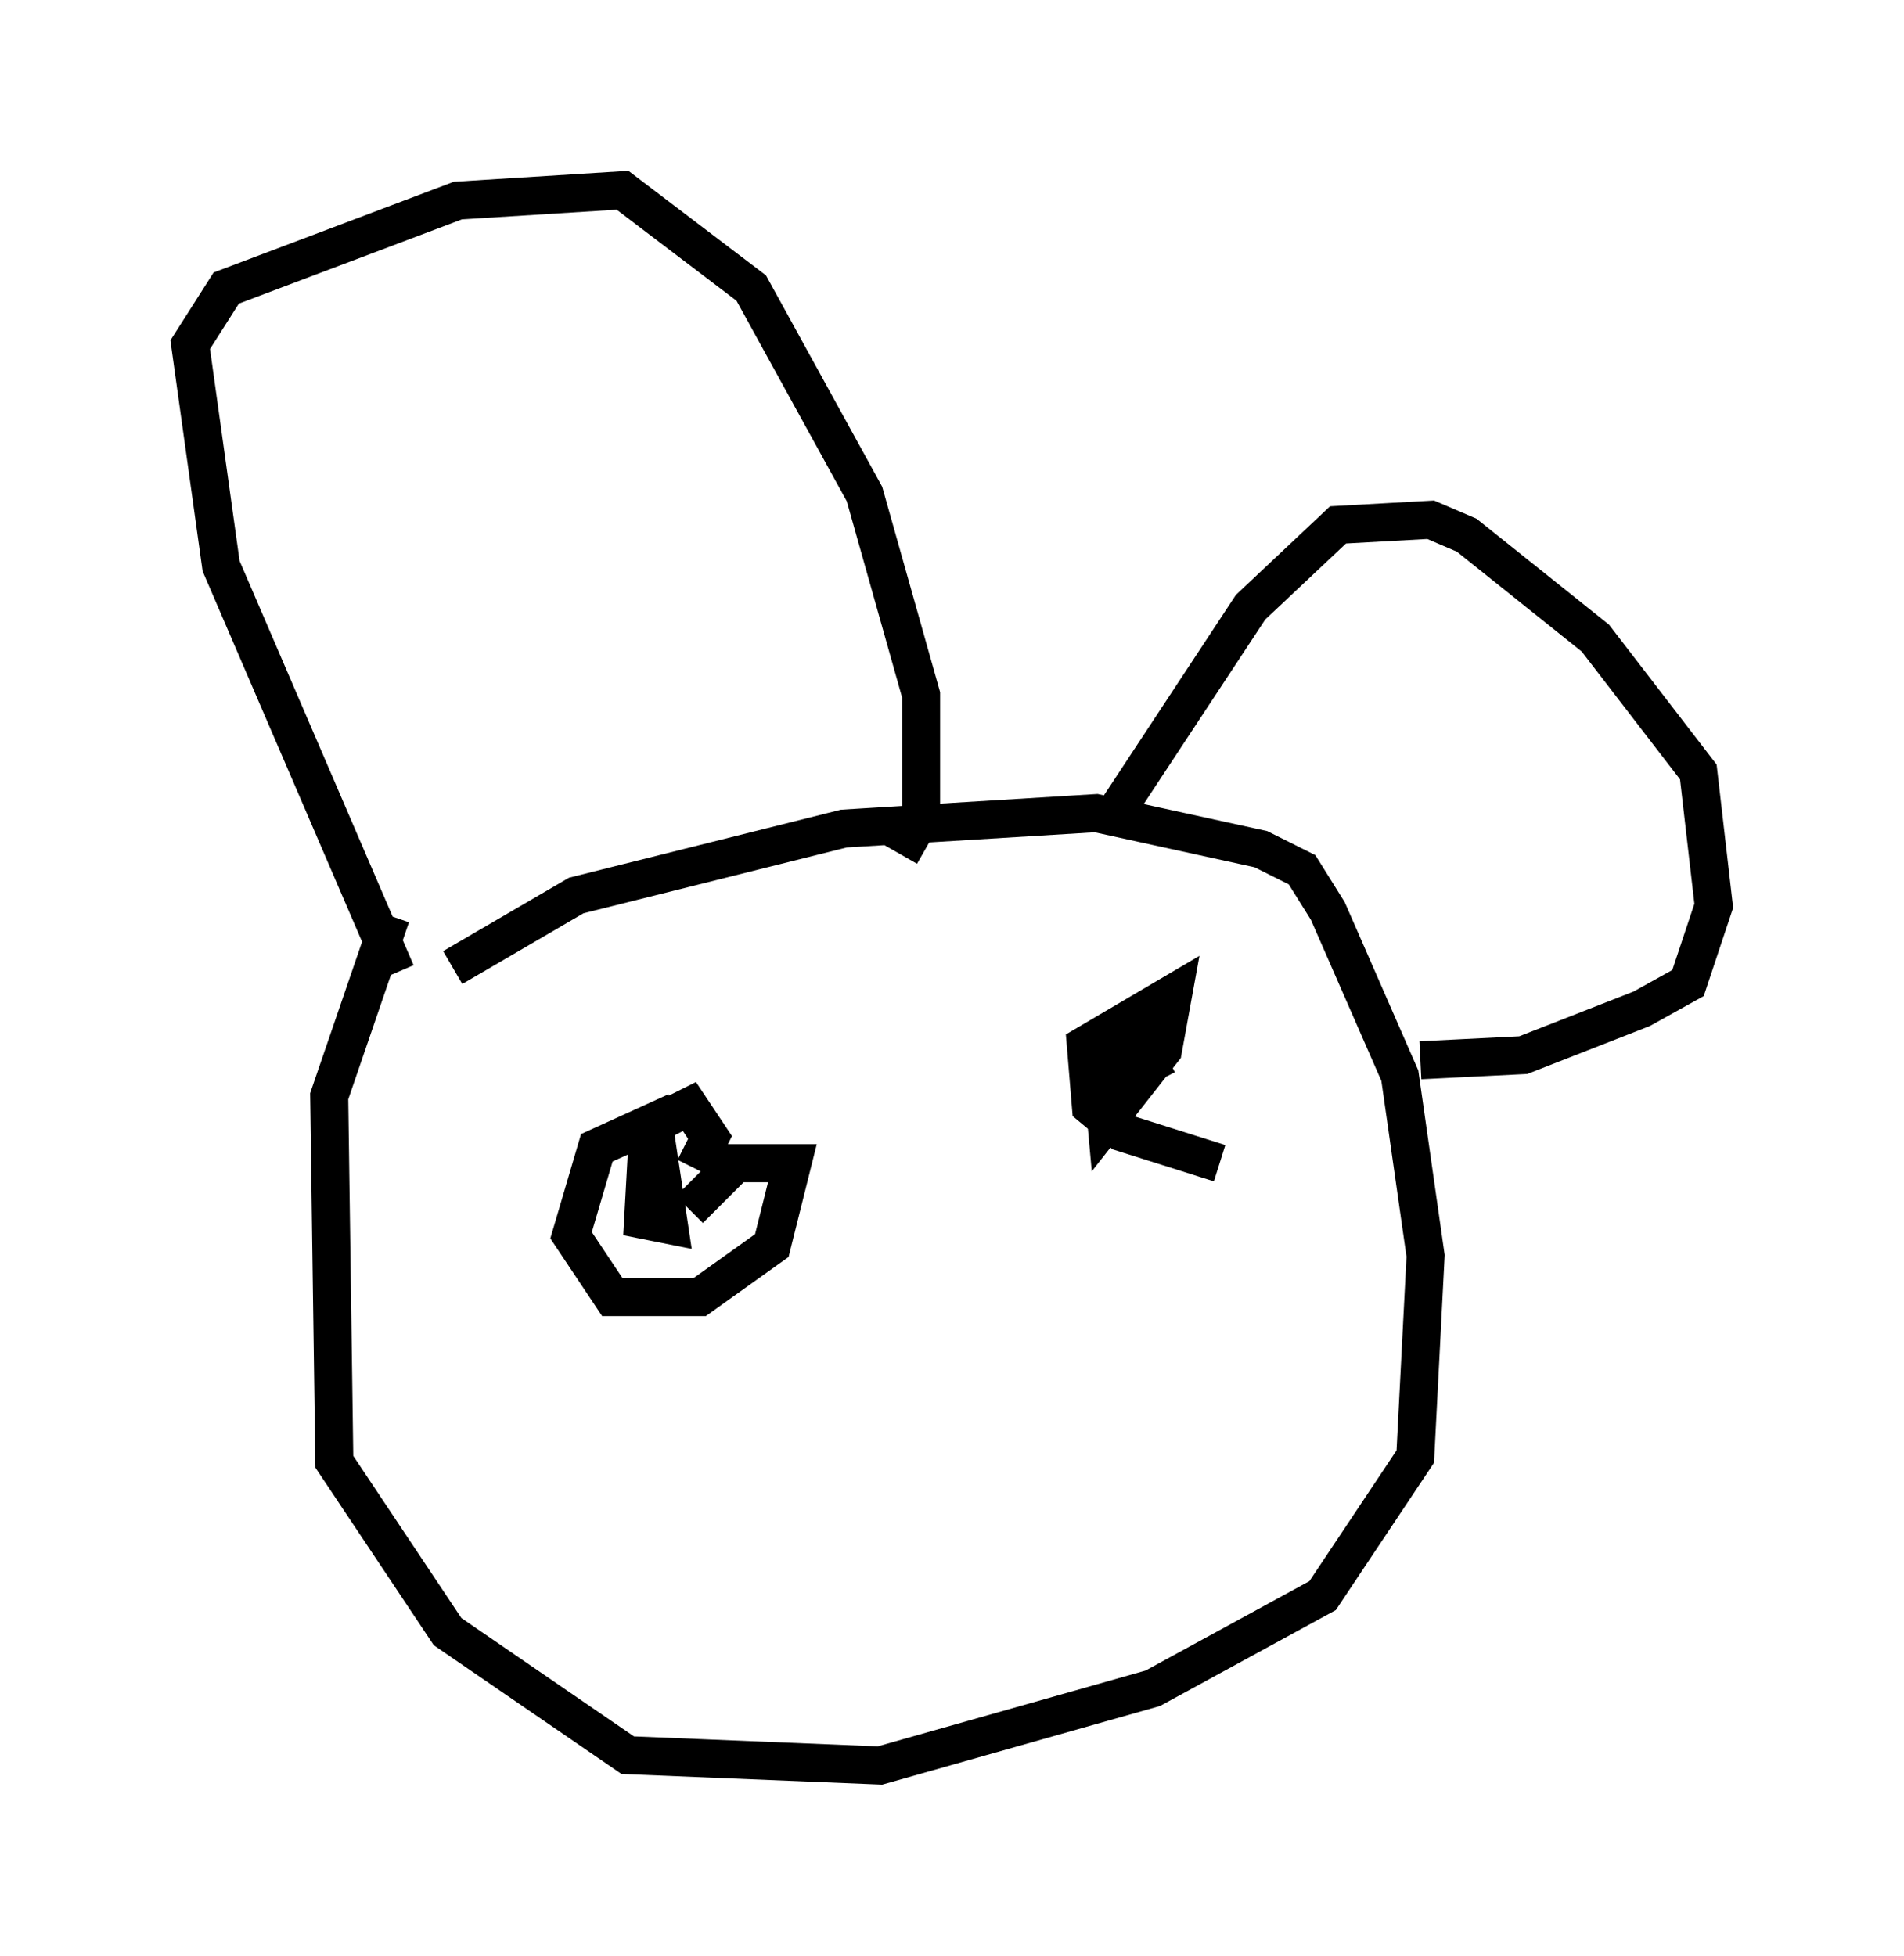 <?xml version="1.0" encoding="utf-8" ?>
<svg baseProfile="full" height="51.407" version="1.1" width="50.054" xmlns="http://www.w3.org/2000/svg" xmlns:ev="http://www.w3.org/2001/xml-events" xmlns:xlink="http://www.w3.org/1999/xlink"><defs /><rect fill="white" height="51.407" width="50.054" x="0" y="0" /><path d="M9.465, 28.41 m2.436, -2.977 l3.248, -1.894 7.036, -1.759 l6.631, -0.406 4.33, 0.947 l1.083, 0.541 0.677, 1.083 l1.894, 4.33 0.677, 4.736 l-0.271, 5.277 -2.436, 3.654 l-4.465, 2.436 -7.172, 2.03 l-6.631, -0.271 -4.736, -3.248 l-2.977, -4.465 -0.135, -9.607 l1.624, -4.736 m0.135, 1.488 l-4.601, -10.69 -0.812, -5.819 l0.947, -1.488 6.089, -2.3 l4.33, -0.271 3.383, 2.571 l2.977, 5.413 1.488, 5.277 l0.0, 3.248 -0.541, 0.947 m5.548, -0.947 l3.654, -5.548 2.3, -2.165 l2.436, -0.135 0.947, 0.406 l3.383, 2.706 2.706, 3.518 l0.406, 3.518 -0.677, 2.03 l-1.218, 0.677 -3.112, 1.218 l-2.706, 0.135 m-19.215, 3.924 l1.218, -1.218 1.488, 0.0 l-0.541, 2.165 -1.894, 1.353 l-2.3, 0.0 -1.083, -1.624 l0.677, -2.3 1.488, -0.677 l0.406, 2.706 -0.677, -0.135 l0.135, -2.436 1.083, -0.541 l0.541, 0.812 -0.406, 0.812 m13.802, -0.135 l-2.571, -0.812 -0.812, -0.677 l-0.135, -1.624 2.3, -1.353 l-0.271, 1.488 -1.488, 1.894 l-0.135, -1.488 0.947, -0.677 l0.541, 1.083 " fill="none" stroke="black" stroke-width="1" /></svg>